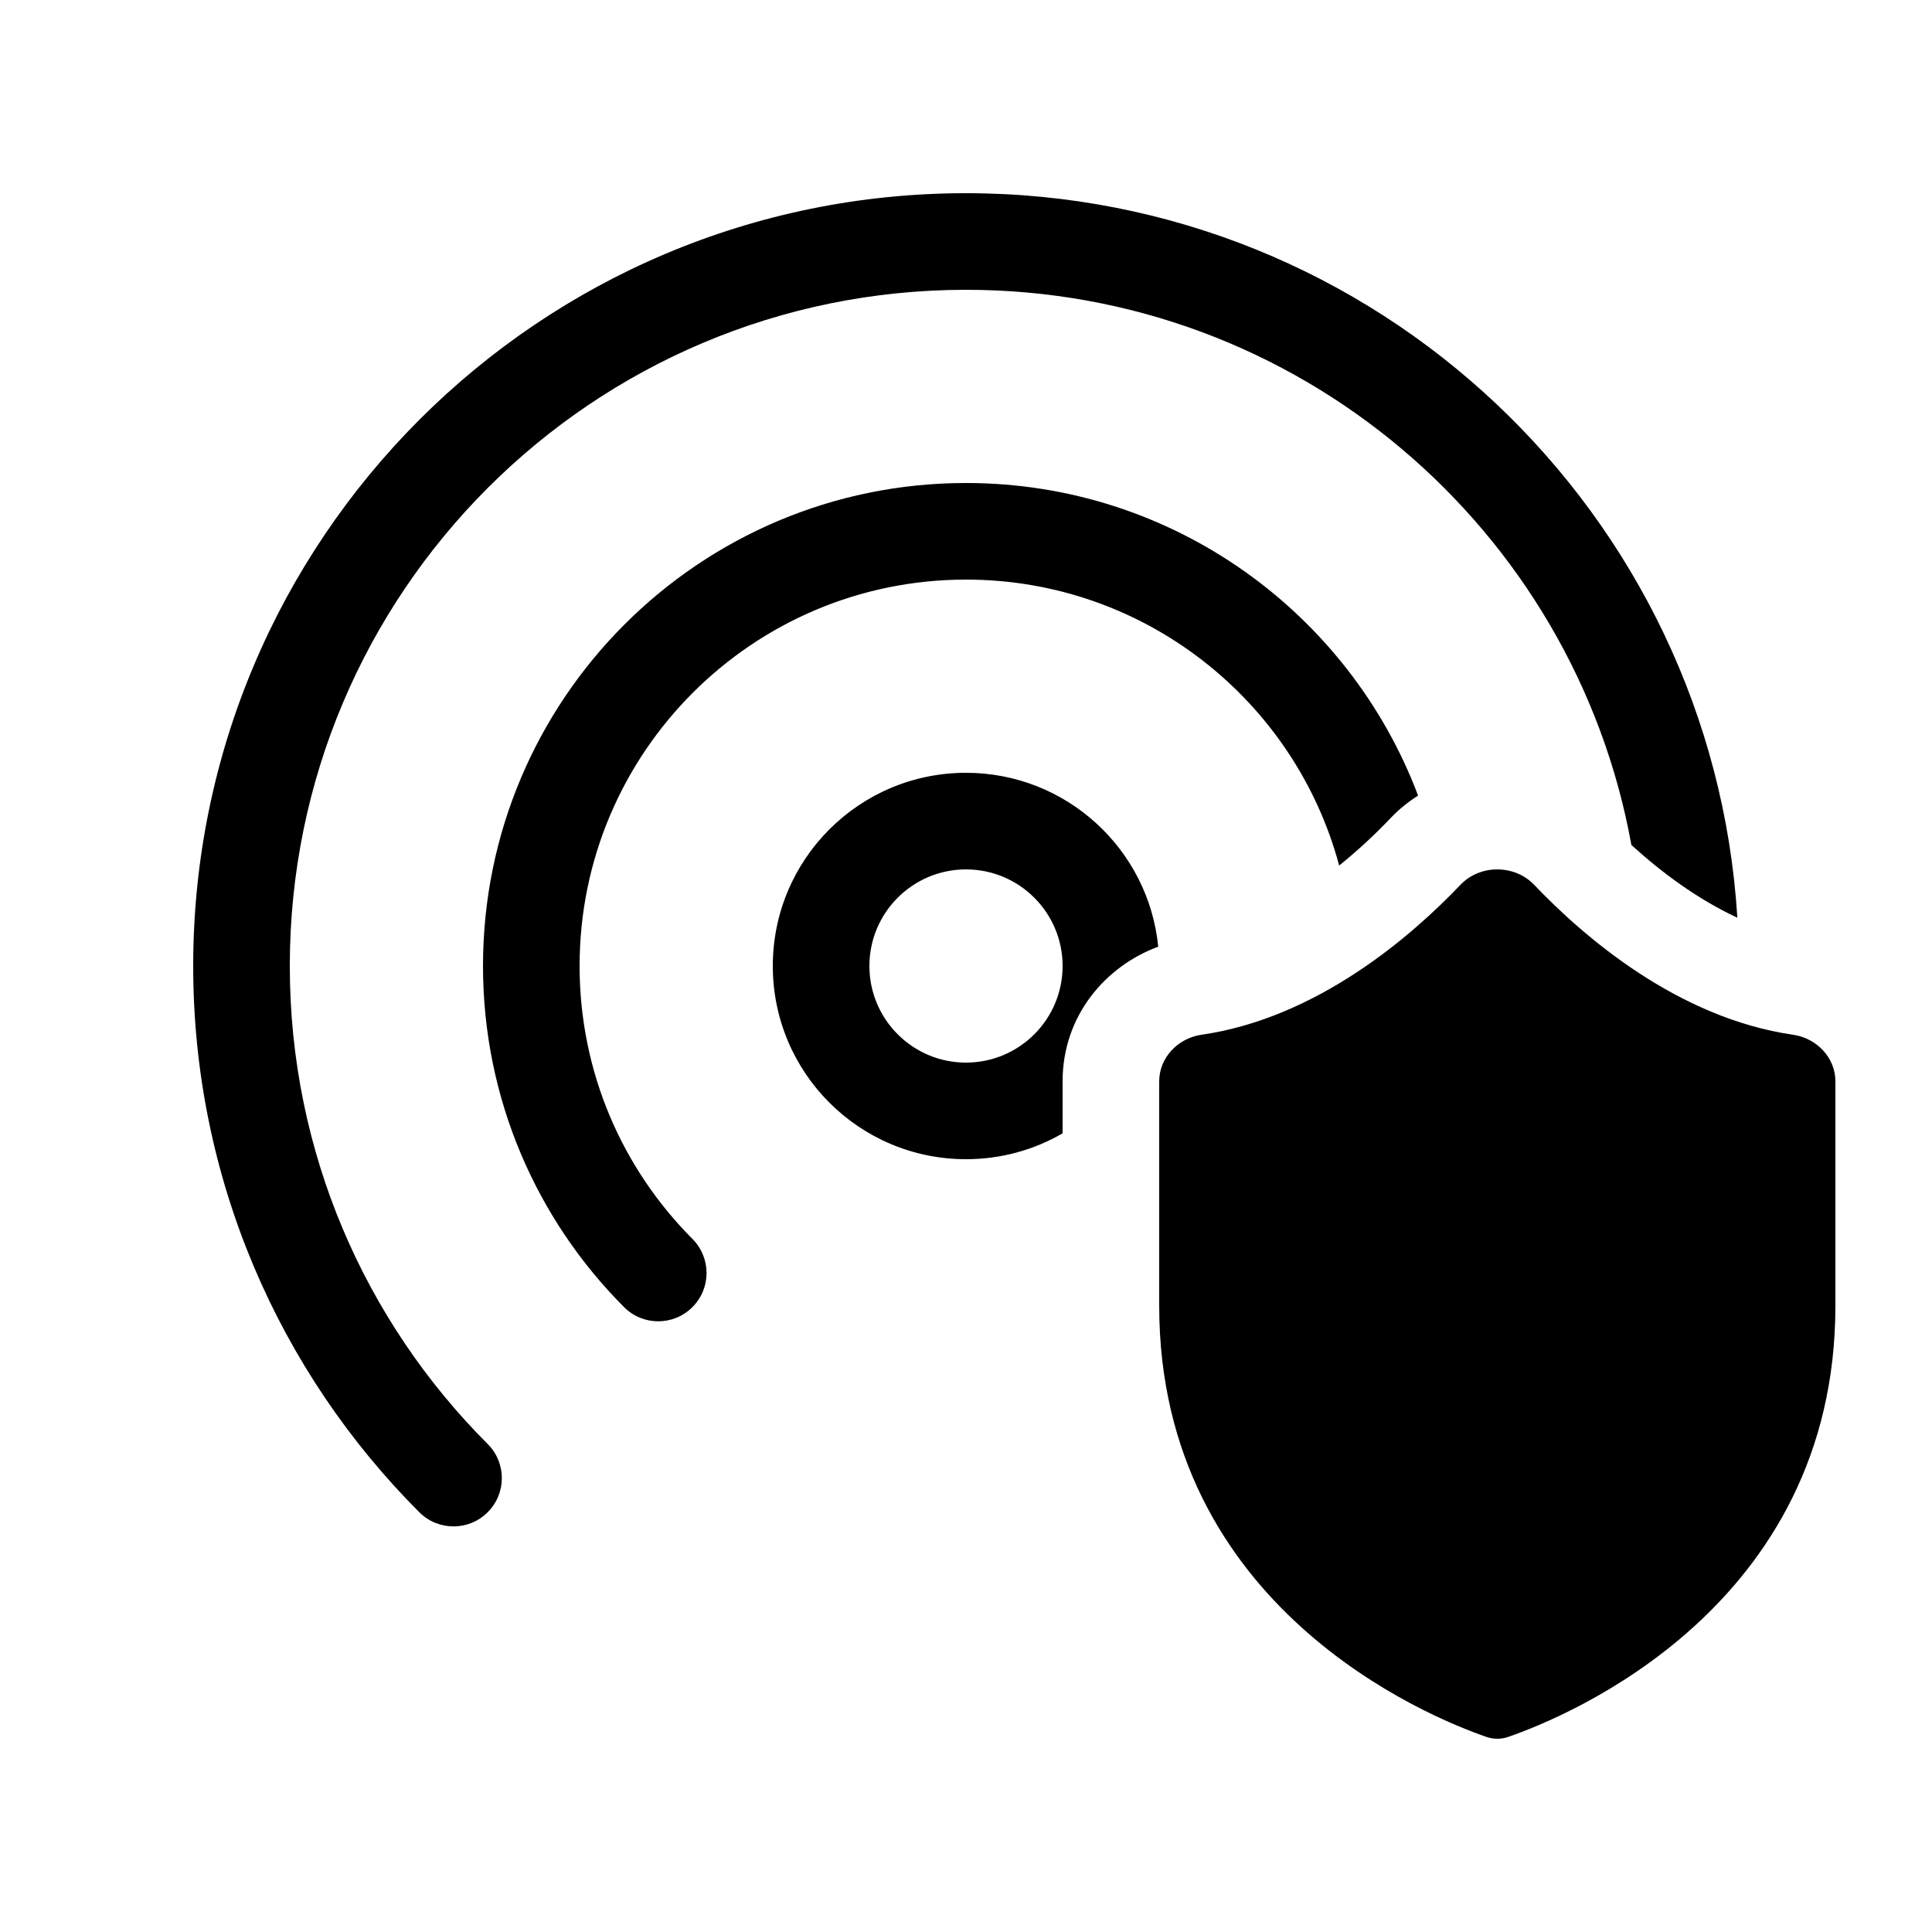 <svg viewBox="0 0 20 20" fill="none" xmlns="http://www.w3.org/2000/svg">
<path d="M10 3C6.134 3 3 6.134 3 10C3 11.932 3.782 13.681 5.048 14.948C5.244 15.143 5.244 15.46 5.048 15.655C4.853 15.85 4.536 15.85 4.341 15.655C2.895 14.208 2 12.208 2 10C2 5.582 5.582 2 10 2C14.25 2 17.726 5.315 17.985 9.5C17.567 9.306 17.191 9.023 16.888 8.747C16.297 5.479 13.438 3 10 3ZM11 11.194C11 10.511 11.448 10 11.99 9.8C11.89 8.789 11.037 8 10 8C8.895 8 8 8.895 8 10C8 11.105 8.895 12 10 12C10.364 12 10.706 11.903 11 11.732L11 11.194ZM14.395 8.469C14.482 8.378 14.578 8.3 14.68 8.236C13.967 6.345 12.14 5 10 5C7.239 5 5 7.239 5 10C5 11.378 5.558 12.627 6.46 13.531C6.655 13.727 6.972 13.727 7.167 13.532C7.363 13.337 7.363 13.021 7.168 12.825C6.446 12.101 6 11.103 6 10C6 7.791 7.791 6 10 6C11.849 6 13.406 7.255 13.863 8.96C14.067 8.796 14.247 8.625 14.395 8.469ZM9 10C9 9.448 9.448 9 10 9C10.552 9 11 9.448 11 10C11 10.552 10.552 11 10 11C9.448 11 9 10.552 9 10ZM15.881 9.159C16.389 9.692 17.364 10.539 18.564 10.712C18.803 10.747 19 10.946 19 11.194V13.517C19 16.639 16.216 17.772 15.614 17.98C15.539 18.006 15.462 18.006 15.386 17.98C14.784 17.772 12 16.639 12 13.517L12 11.194C12 10.946 12.197 10.747 12.436 10.712C13.636 10.539 14.611 9.692 15.119 9.159C15.321 8.947 15.678 8.947 15.881 9.159Z" fill="currentColor"/>
</svg>
